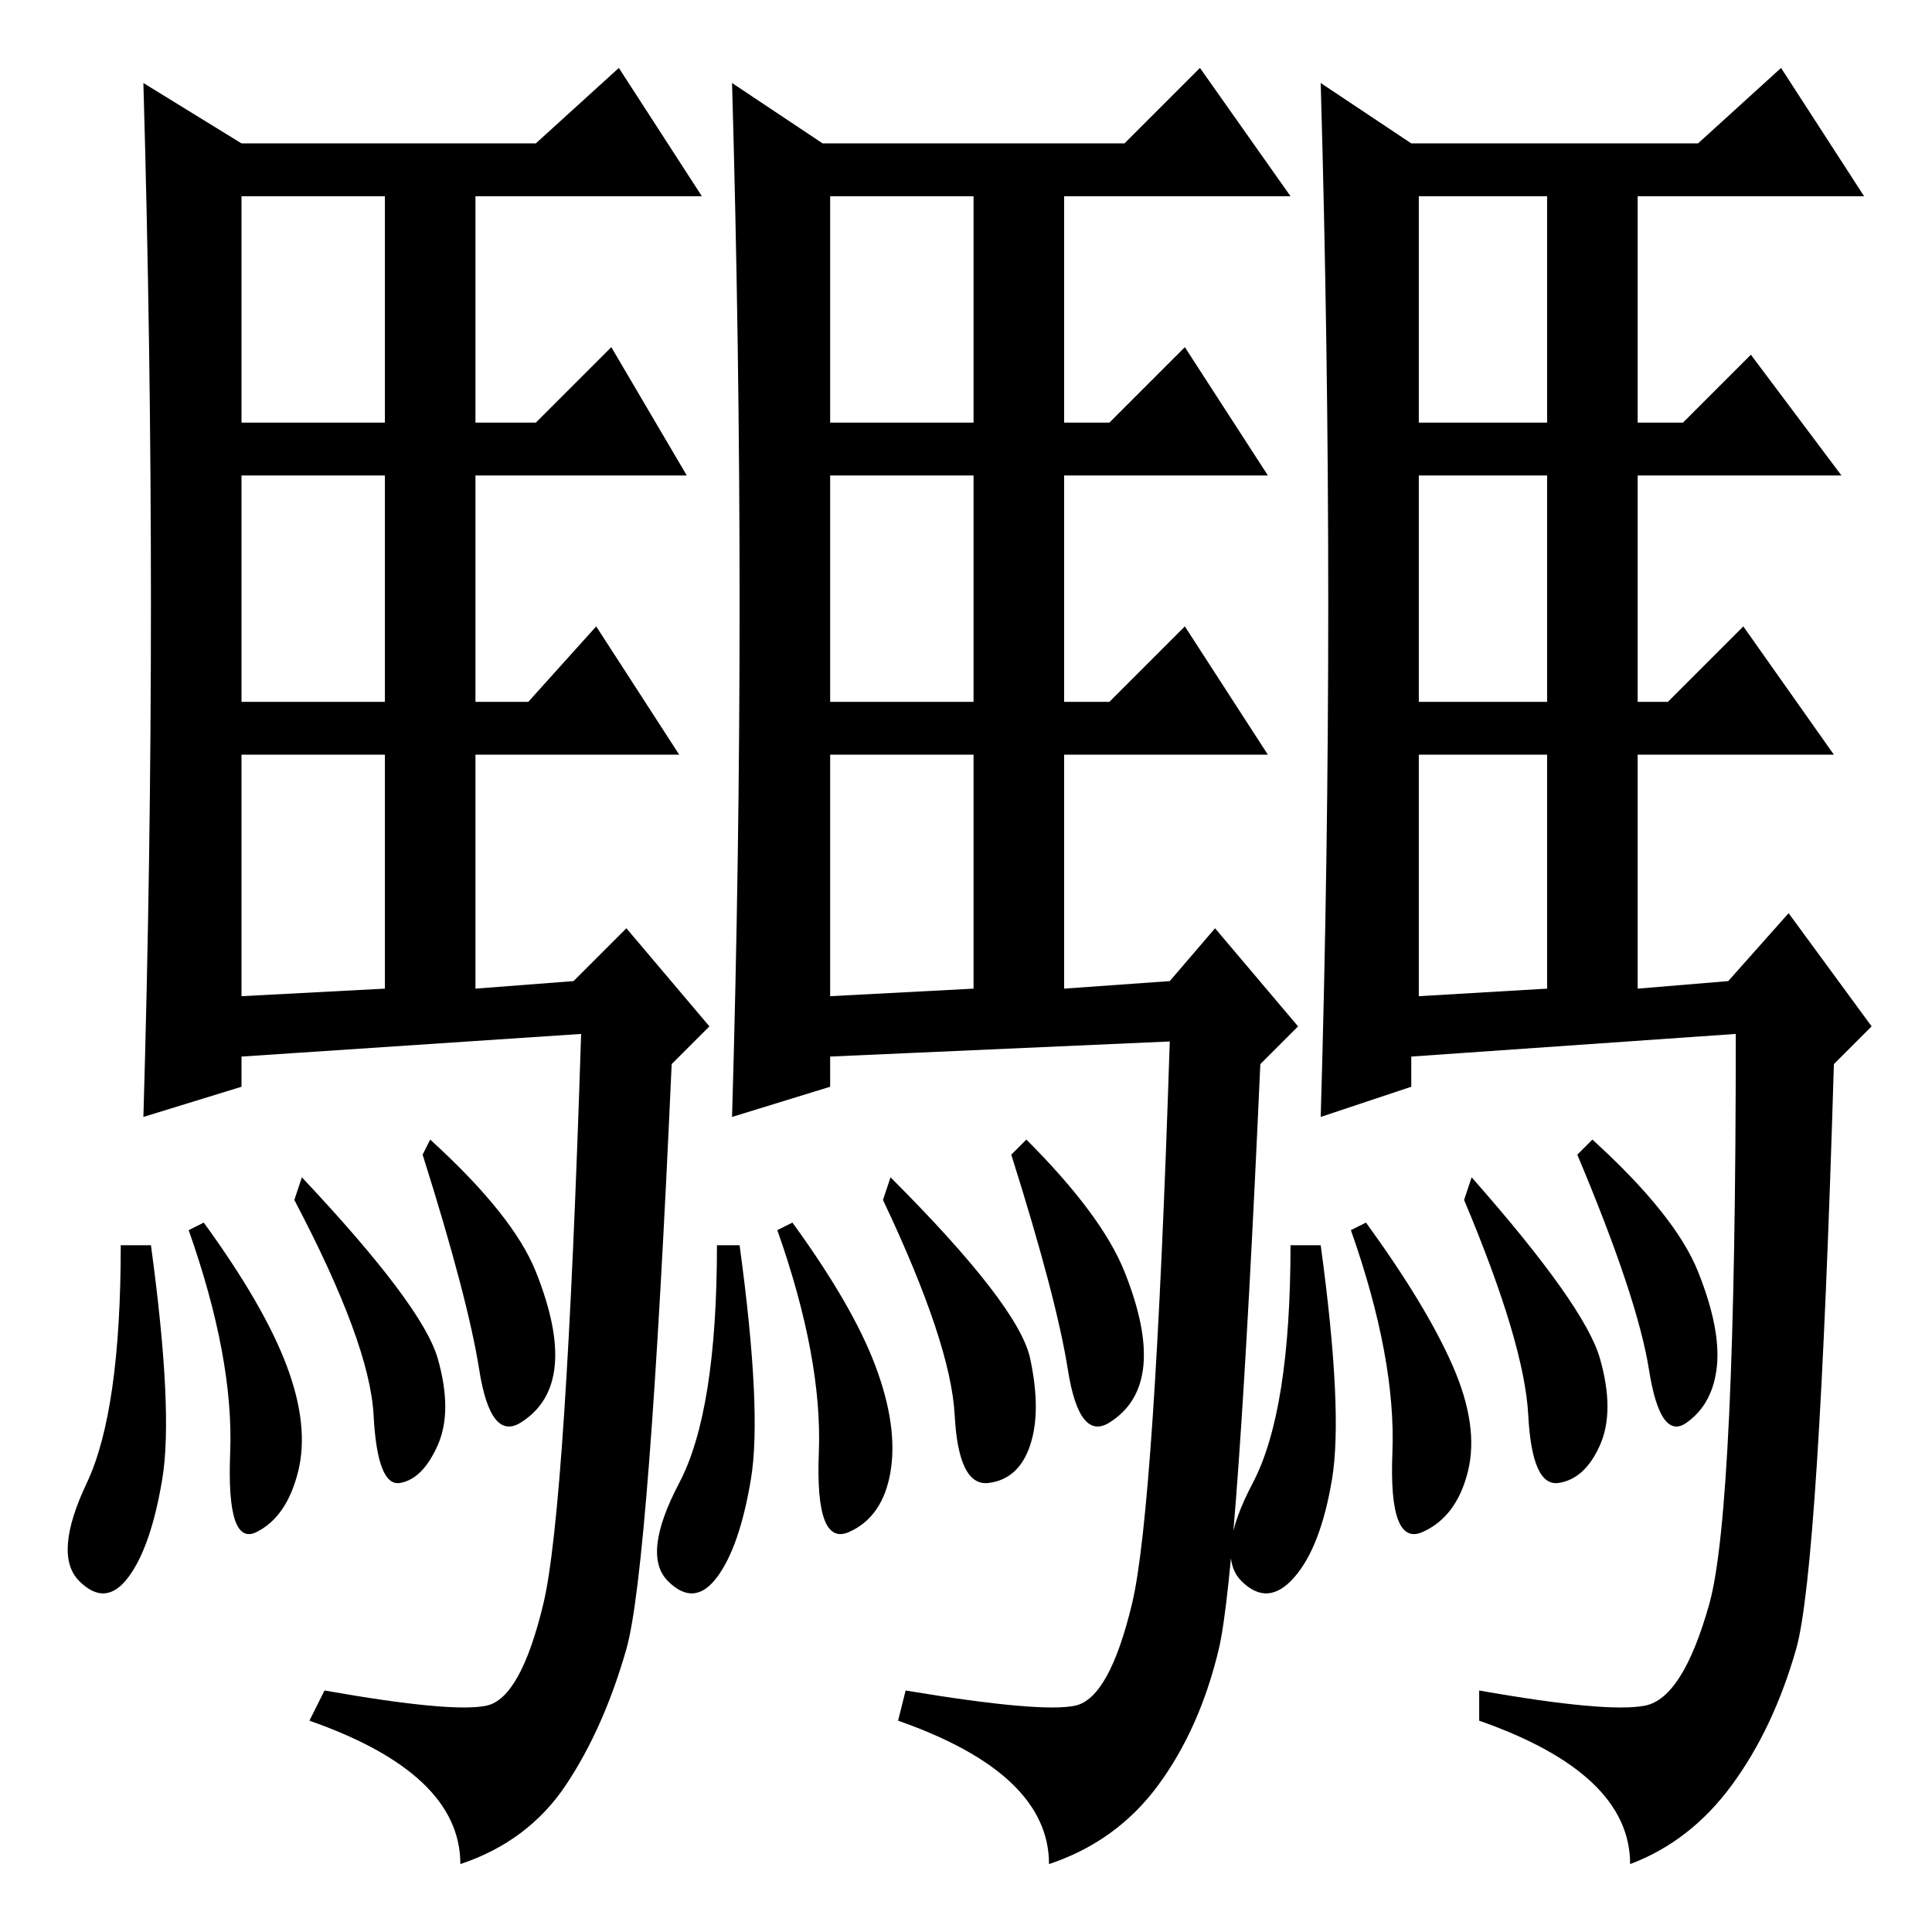 <?xml version="1.0" standalone="no"?>
<!DOCTYPE svg PUBLIC "-//W3C//DTD SVG 1.1//EN" "http://www.w3.org/Graphics/SVG/1.1/DTD/svg11.dtd" >
<svg xmlns="http://www.w3.org/2000/svg" xmlns:xlink="http://www.w3.org/1999/xlink" version="1.1" viewBox="0 -36 256 256">
  <g transform="matrix(1 0 0 -1 0 220)">
   <path fill="currentColor"
d="M20 176q0 34 -1 69l13 -8h39l11 10l11 -17h-30v-30h8l10 10l10 -17h-28v-30h7l9 10l11 -17h-27v-31l13 1l7 7l11 -13l-5 -5q-3 -67 -6 -77.5t-8 -18t-14 -10.5q0 12 -20 19l2 4q17 -3 21.5 -2t7.5 13.5t5 75.5l-45 -3v-4l-13 -4q1 34 1 68zM32 200h19v30h-19v-30zM32 163
h19v30h-19v-30zM32 124l19 1v31h-19v-32zM20 91q3 -22 1.5 -31t-4.5 -13t-6.5 -0.5t1 13t4.5 31.5h4zM27 94q8 -11 11 -19t1.5 -14t-5.5 -8t-3.5 10.5t-5.5 29.5zM40 100q16 -17 18 -24t0 -11.5t-5 -5t-3.5 9t-10.5 28.5zM57 105q11 -10 14 -17.5t2.5 -12.5t-4.5 -7.5
t-5.5 7t-7.5 28.5zM98 176q0 34 -1 69l12 -8h40l10 10l12 -17h-30v-30h6l10 10l11 -17h-27v-30h6l10 10l11 -17h-27v-31l14 1l6 7l11 -13l-5 -5q-3 -67 -5.5 -77.5t-8 -18t-14.5 -10.5q0 12 -20 19l1 4q18 -3 22.5 -2t7.5 13.5t5 74.5l-45 -2v-4l-13 -4q1 34 1 68zM110 200
h19v30h-19v-30zM110 163h19v30h-19v-30zM110 124l19 1v31h-19v-32zM98 91q3 -22 1.5 -31t-4.5 -13t-6.5 -0.5t1.5 13t5 31.5h3zM105 94q8 -11 11 -19t2 -14t-5.5 -8t-4 10.5t-5.5 29.5zM118 100q17 -17 18.5 -24t0 -11.5t-5.5 -5t-4.5 9t-9.5 28.5zM136 105q10 -10 13 -17.5
t2.5 -12.5t-4.5 -7.5t-5.5 7t-7.5 28.5zM176 176q0 34 -1 69l12 -8h38l11 10l11 -17h-30v-30h6l9 9l12 -16h-27v-30h4l10 10l12 -17h-26v-31l12 1l8 9l11 -15l-5 -5q-2 -67 -5 -77.5t-8.5 -18t-13.5 -10.5q0 12 -20 19v4q17 -3 22 -2t8.5 13.5t3.5 75.5l-43 -3v-4l-12 -4
q1 34 1 68zM188 200h17v30h-17v-30zM188 163h17v30h-17v-30zM188 124l17 1v31h-17v-32zM175 91q3 -22 1.5 -31t-5 -13t-7 -0.5t1.5 13t5 31.5h4zM181 94q8 -11 11.5 -19t2 -14t-6 -8t-4 10.5t-5.5 29.5zM195 100q15 -17 17 -24t0 -11.5t-5.5 -5t-4 9t-8.5 28.5zM211 105
q11 -10 14 -17.5t2.5 -12.5t-4 -7.5t-5 7t-9.5 28.5z" />
  </g>

</svg>
